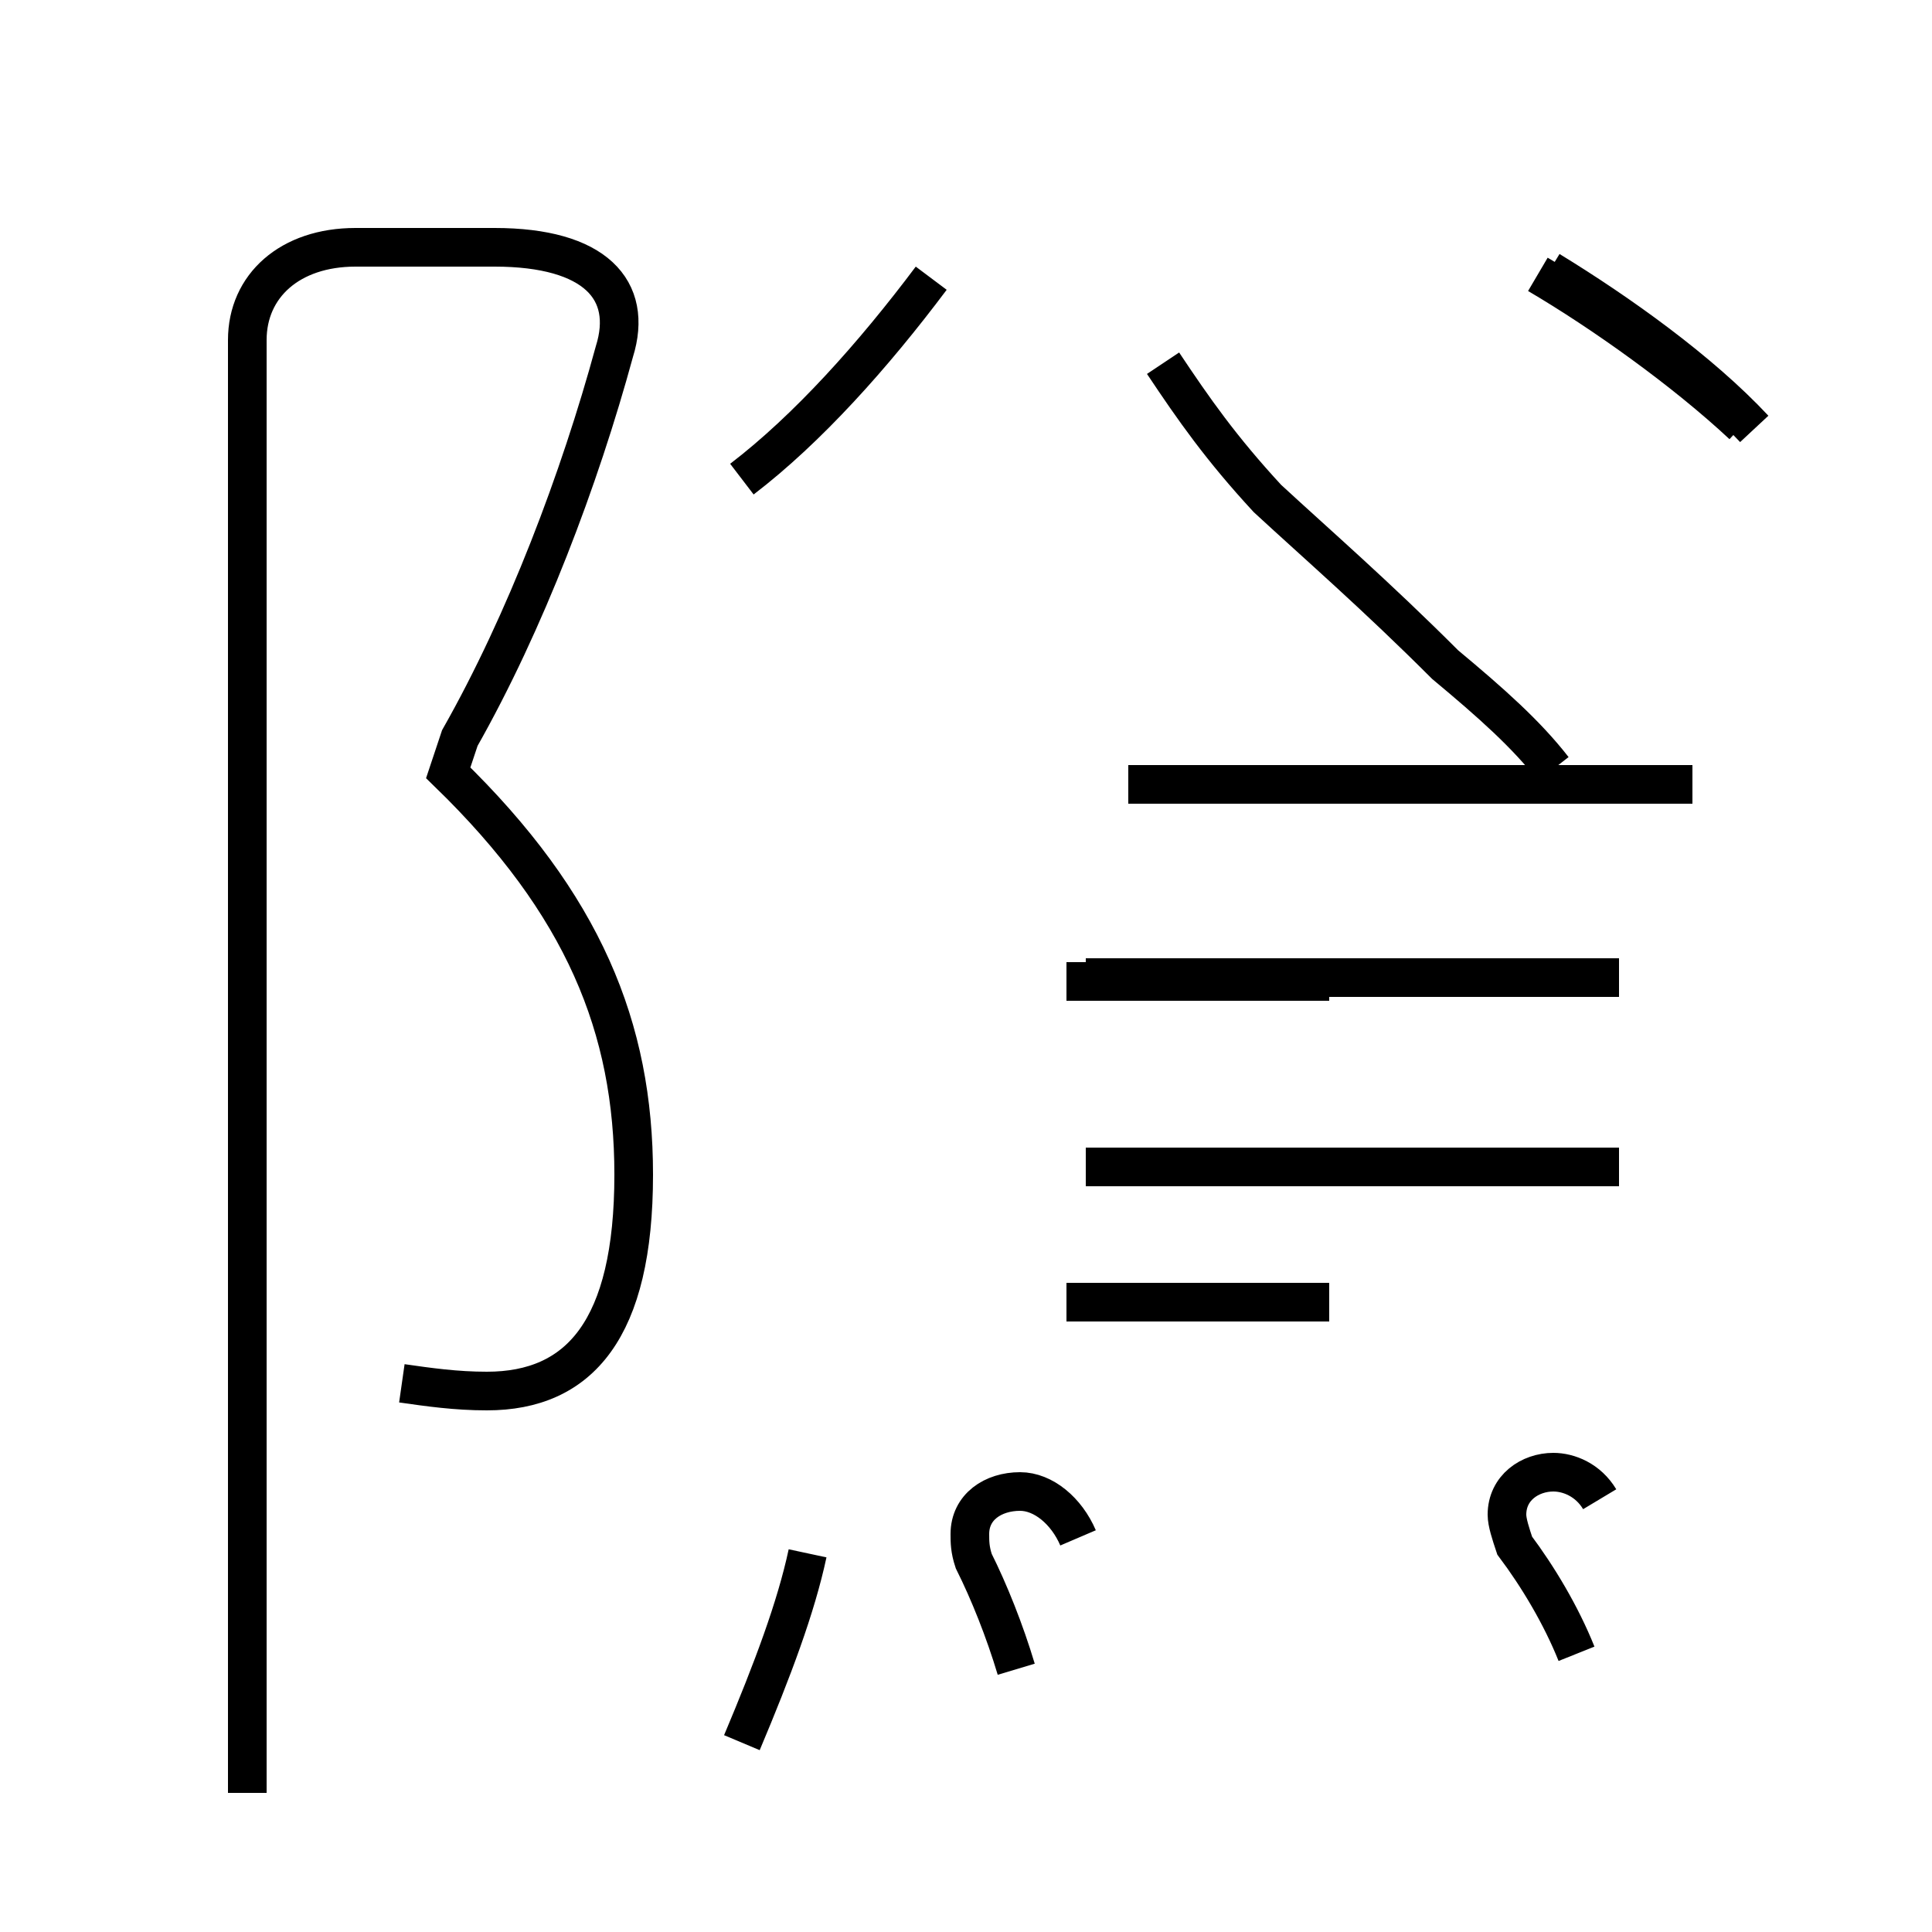 <?xml version='1.0' encoding='utf8'?>
<svg viewBox="0.0 -44.0 50.0 50.0" version="1.1" xmlns="http://www.w3.org/2000/svg">
<rect x="0.0" y="-44.0" width="50.0" height="50.0" fill="#808080" stroke="none"/>
<rect x="-1000" y="-1000" width="2000" height="2000" stroke="white" fill="white"/>
<g style="fill:none; stroke:#000000;  stroke-width:1">
<path d="M 10.4 8.2 C 11.1 8.1 11.8 8.0 12.6 8.0 C 15.0 8.0 16.4 9.6 16.4 13.6 C 16.4 17.4 15.1 20.6 11.6 24.0 L 11.9 24.9 C 13.6 27.9 15.0 31.6 15.9 34.9 C 16.4 36.5 15.4 37.6 12.8 37.6 L 9.2 37.6 C 7.5 37.6 6.4 36.6 6.4 35.2 L 6.4 -2.4 M 19.2 31.6 C 20.9 32.9 22.6 34.8 24.1 36.8 M 19.2 -1.1 C 20.0 0.8 20.6 2.4 20.9 3.8 M 27.6 18.6 L 34.4 18.6 M 27.6 10.3 L 34.4 10.3 M 27.9 4.2 C 27.6 4.9 27.0 5.4 26.4 5.4 C 25.7 5.4 25.1 5.0 25.1 4.3 C 25.1 4.1 25.1 3.9 25.2 3.6 C 25.6 2.8 26.0 1.8 26.3 0.8 M 30.1 34.6 C 30.9 33.4 31.6 32.4 32.8 31.1 C 34.1 29.9 35.6 28.6 37.4 26.8 C 38.6 25.8 39.5 25.0 40.2 24.1 M 41.9 13.8 L 28.1 13.8 M 41.9 18.7 L 28.1 18.7 M 43.8 23.7 L 29.2 23.7 M 41.4 5.2 C 41.1 5.7 40.6 5.9 40.2 5.9 C 39.6 5.9 39.0 5.5 39.0 4.8 C 39.0 4.6 39.1 4.3 39.2 4.0 C 39.8 3.2 40.4 2.2 40.8 1.2 M 45.1 33.0 C 43.6 34.4 41.5 35.9 39.8 36.9 M 45.4 32.9 C 44.0 34.4 41.9 35.9 40.1 37.0" transform="scale(1, -1)" />
</g>
</svg>